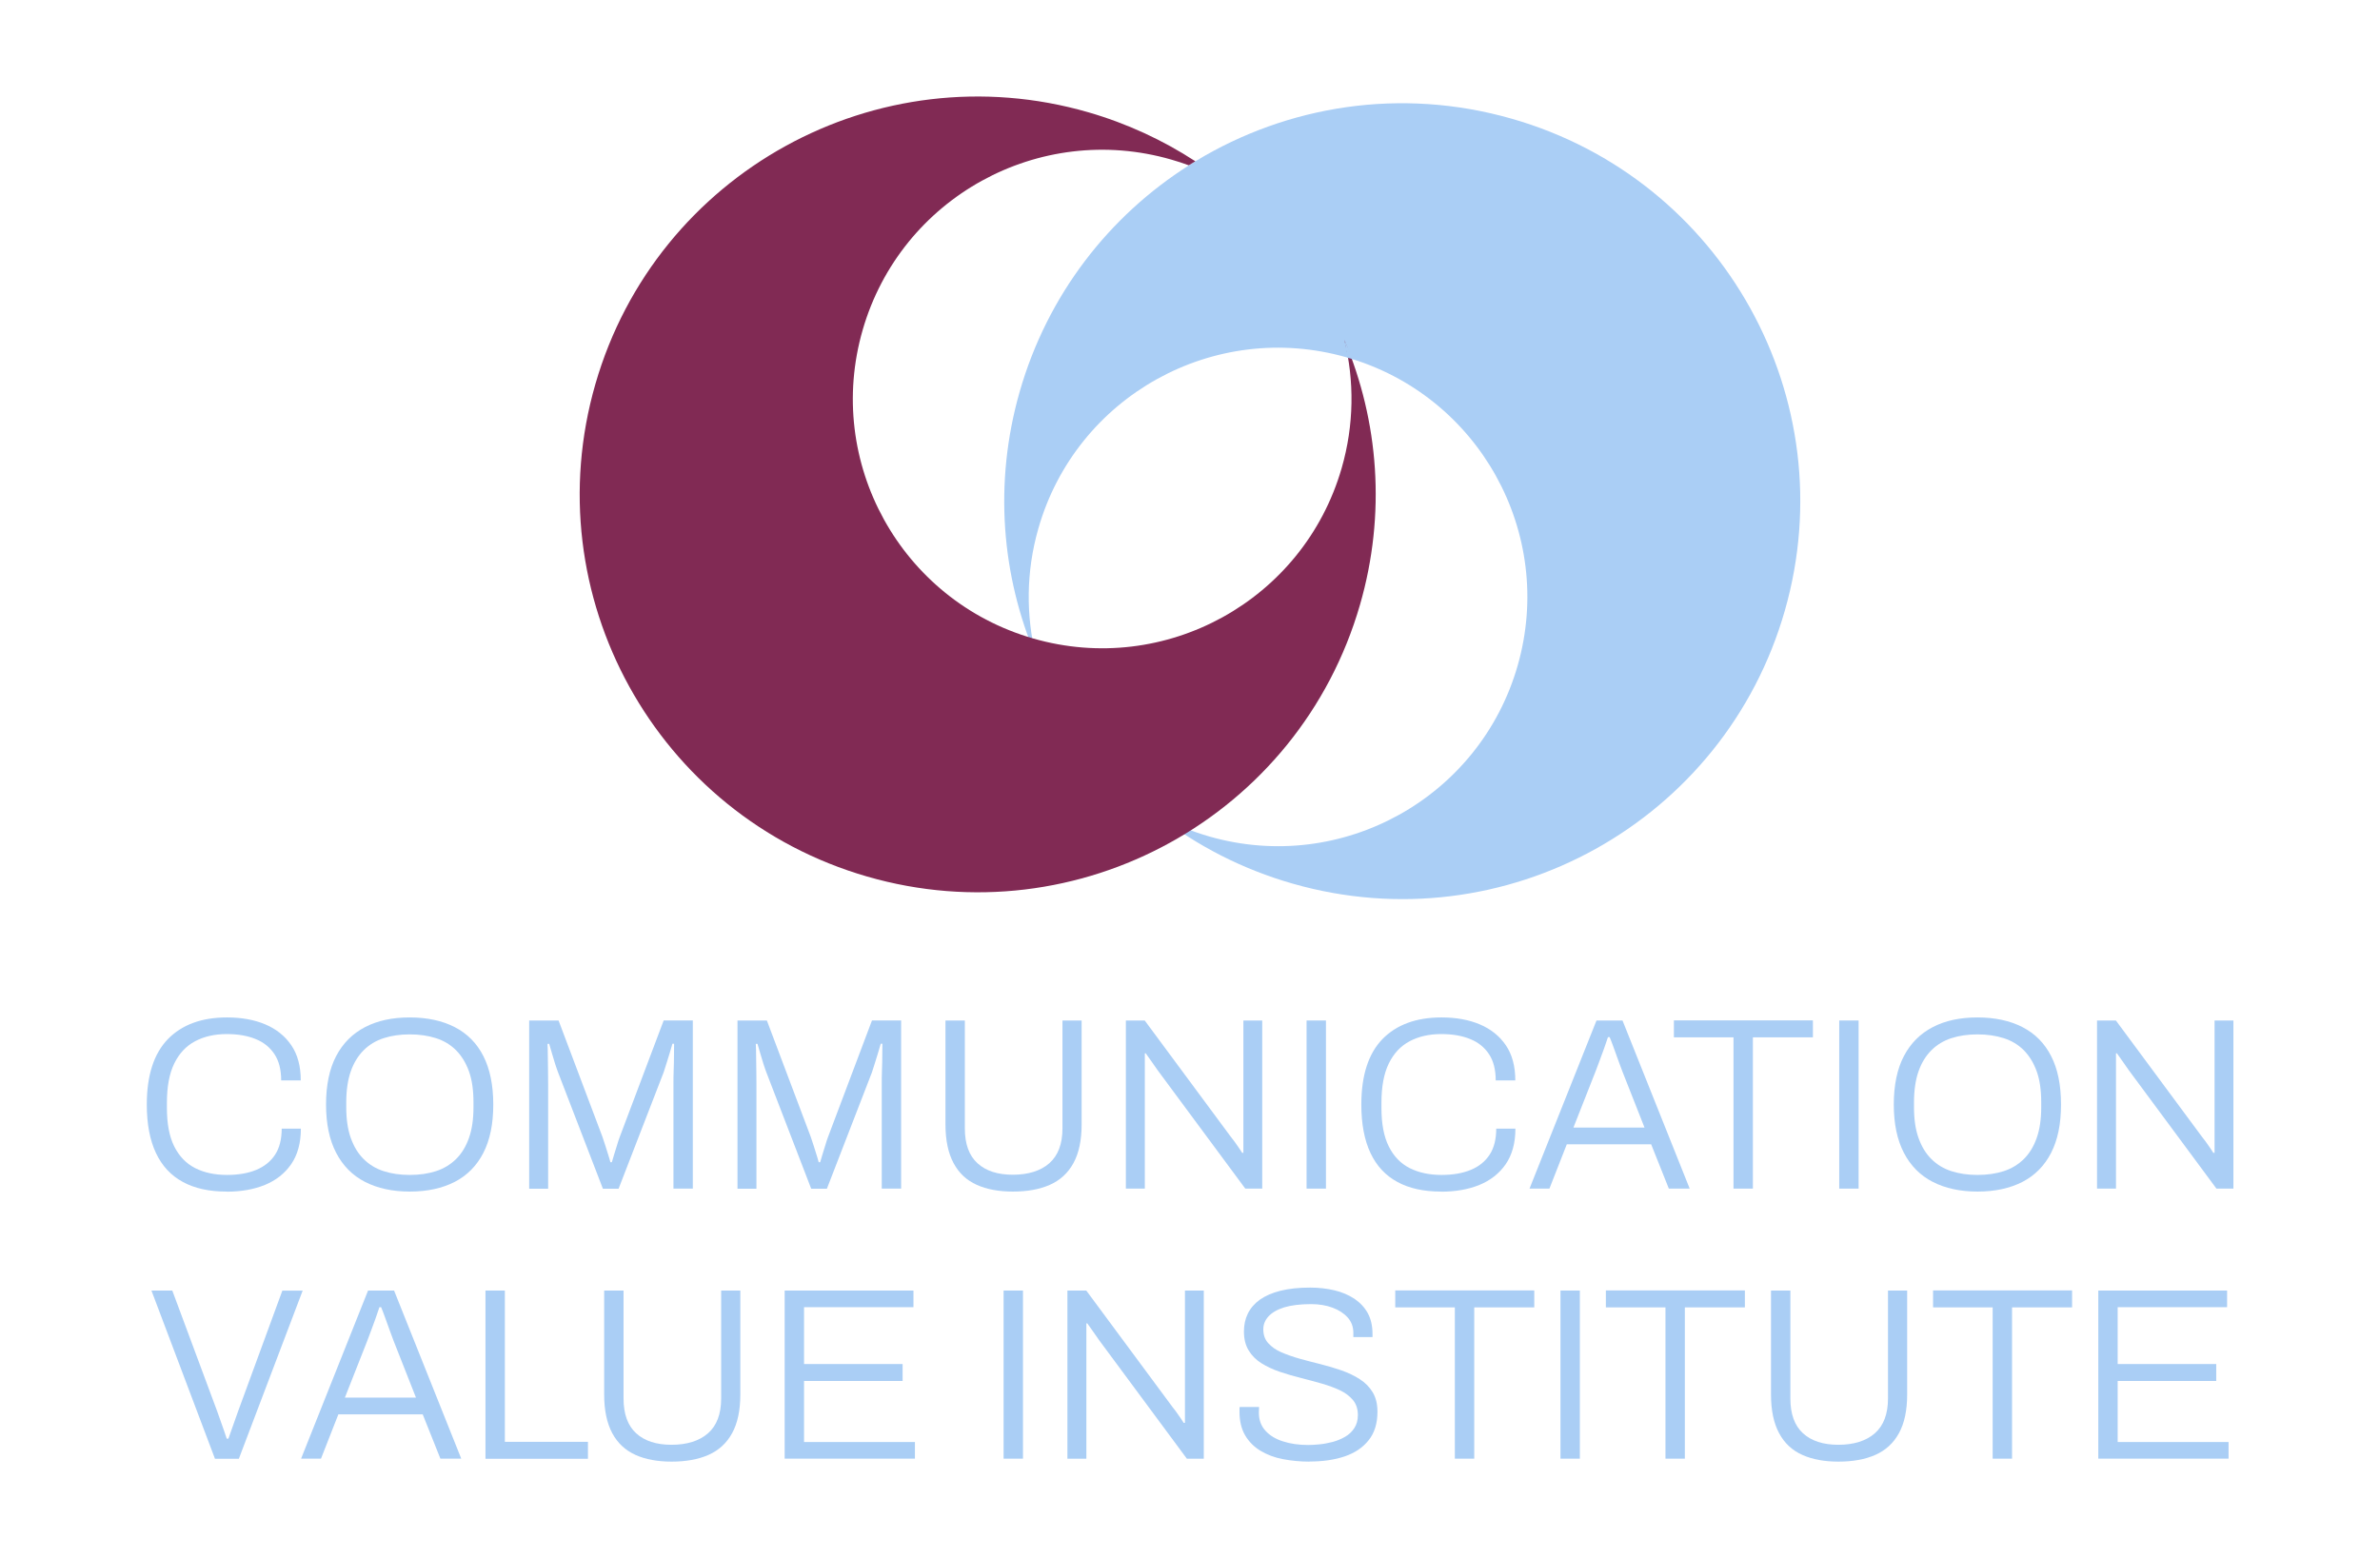 <?xml version="1.0" encoding="UTF-8"?>
<svg id="Layer_1" data-name="Layer 1" xmlns="http://www.w3.org/2000/svg" viewBox="0 0 226 148">
  <defs>
    <style>
      .cls-1 {
        fill: #812a54;
      }

      .cls-1, .cls-2 {
        stroke-width: 0px;
      }

      .cls-2 {
        fill: #aacef5;
      }
    </style>
  </defs>
  <g>
    <path class="cls-2" d="M21.5,113.18c-1.63,0-3.01-.3-4.13-.91-1.13-.61-1.98-1.52-2.56-2.75s-.87-2.76-.87-4.61c0-2.76.67-4.83,2-6.21,1.34-1.37,3.21-2.06,5.61-2.06,1.38,0,2.6.22,3.64.66s1.87,1.1,2.47,1.98.9,1.99.9,3.34h-1.86c0-1.01-.21-1.84-.63-2.48-.42-.64-1.01-1.13-1.78-1.44-.77-.32-1.69-.48-2.76-.48-1.15,0-2.15.23-3,.68-.85.45-1.51,1.15-1.98,2.11-.47.96-.7,2.2-.7,3.74v.49c0,1.51.23,2.72.7,3.66.47.93,1.12,1.61,1.98,2.05.85.43,1.86.65,3.03.65,1.07,0,2-.16,2.77-.48s1.37-.8,1.79-1.44c.42-.64.63-1.47.63-2.48h1.82c0,1.37-.31,2.49-.92,3.38-.61.88-1.45,1.54-2.5,1.97-1.06.43-2.27.64-3.63.64Z"/>
    <path class="cls-2" d="M38.91,113.18c-1.64,0-3.06-.31-4.25-.92s-2.1-1.53-2.74-2.76c-.64-1.23-.96-2.76-.96-4.59s.32-3.38.96-4.6c.64-1.22,1.55-2.13,2.74-2.75s2.6-.92,4.25-.92,3.09.31,4.27.92c1.19.61,2.1,1.53,2.72,2.75s.94,2.75.94,4.6-.31,3.36-.94,4.59-1.54,2.15-2.72,2.76c-1.19.61-2.61.92-4.27.92ZM38.91,111.6c.92,0,1.75-.12,2.49-.36.74-.24,1.38-.63,1.91-1.15s.94-1.2,1.22-2c.29-.81.43-1.78.43-2.91v-.49c0-1.15-.14-2.13-.43-2.93-.29-.81-.7-1.47-1.22-2-.53-.53-1.16-.91-1.91-1.15-.75-.24-1.58-.36-2.49-.36s-1.74.12-2.48.36c-.74.24-1.37.62-1.9,1.15-.53.53-.94,1.2-1.22,2s-.43,1.79-.43,2.93v.49c0,1.13.14,2.1.43,2.91s.69,1.48,1.22,2c.53.53,1.16.91,1.9,1.15.74.24,1.56.36,2.48.36Z"/>
    <path class="cls-2" d="M50.25,112.9v-15.97h2.79l4.17,11.06c.09.26.19.55.28.85.09.3.18.59.27.86.09.27.15.5.2.69h.14c.06-.22.14-.47.23-.77.09-.29.18-.59.27-.87.08-.29.17-.54.25-.76l4.17-11.06h2.77v15.97h-1.84v-9.94c0-.39,0-.83.02-1.32.02-.49.03-.97.03-1.43,0-.47.01-.82.01-1.07h-.16c-.06.23-.14.51-.24.83-.1.32-.2.64-.3.97s-.2.63-.29.91l-4.28,11.06h-1.49l-4.26-11.06c-.09-.25-.19-.52-.28-.81-.09-.29-.19-.61-.28-.93-.09-.33-.19-.64-.28-.96h-.16c.02.31.03.7.03,1.16,0,.47.02.93.02,1.4,0,.47.01.88.01,1.26v9.94h-1.79Z"/>
    <path class="cls-2" d="M70.03,112.9v-15.97h2.79l4.17,11.06c.09.26.19.55.28.85.09.3.18.59.27.86.09.27.15.5.2.69h.14c.06-.22.14-.47.23-.77.09-.29.18-.59.27-.87.08-.29.17-.54.25-.76l4.17-11.06h2.77v15.97h-1.84v-9.94c0-.39,0-.83.02-1.32.02-.49.03-.97.03-1.43,0-.47.01-.82.01-1.07h-.16c-.06.23-.14.51-.24.83-.1.32-.2.64-.3.97s-.2.63-.29.91l-4.28,11.06h-1.49l-4.26-11.06c-.09-.25-.19-.52-.28-.81-.09-.29-.19-.61-.28-.93-.09-.33-.19-.64-.28-.96h-.16c.02.31.03.7.03,1.16,0,.47.02.93.02,1.4,0,.47.01.88.01,1.26v9.94h-1.79Z"/>
    <path class="cls-2" d="M96.18,113.18c-1.33,0-2.48-.21-3.43-.64-.96-.43-1.69-1.11-2.2-2.06-.51-.95-.77-2.17-.77-3.68v-9.87h1.84v10.25c0,1.48.4,2.58,1.2,3.31.8.73,1.92,1.09,3.36,1.09s2.63-.36,3.46-1.09c.83-.73,1.25-1.83,1.25-3.31v-10.25h1.82v9.87c0,1.51-.26,2.73-.78,3.68-.52.95-1.27,1.63-2.24,2.06-.97.43-2.14.64-3.51.64Z"/>
    <path class="cls-2" d="M106.91,112.9v-15.97h1.79l8.17,11.04c.09.11.2.26.34.44.13.19.26.38.4.57s.24.37.34.52h.12v-12.57h1.79v15.97h-1.61l-8.34-11.27c-.11-.16-.28-.4-.51-.73-.23-.33-.44-.62-.6-.85h-.09v12.85h-1.79Z"/>
    <path class="cls-2" d="M124.07,112.9v-15.97h1.84v15.97h-1.84Z"/>
    <path class="cls-2" d="M136.83,113.18c-1.63,0-3.01-.3-4.13-.91-1.13-.61-1.98-1.52-2.56-2.75s-.87-2.76-.87-4.61c0-2.76.67-4.83,2-6.21,1.34-1.37,3.21-2.06,5.61-2.06,1.38,0,2.6.22,3.64.66s1.87,1.1,2.47,1.98c.6.88.9,1.99.9,3.34h-1.86c0-1.01-.21-1.84-.63-2.48s-1.01-1.13-1.78-1.44c-.77-.32-1.69-.48-2.76-.48-1.15,0-2.15.23-3,.68-.85.45-1.51,1.15-1.98,2.11-.47.96-.7,2.2-.7,3.74v.49c0,1.51.23,2.72.7,3.66s1.12,1.61,1.98,2.05c.85.43,1.86.65,3.03.65,1.07,0,2-.16,2.77-.48.78-.32,1.37-.8,1.79-1.44.42-.64.63-1.47.63-2.48h1.82c0,1.37-.31,2.49-.92,3.38-.61.88-1.45,1.54-2.5,1.97-1.06.43-2.27.64-3.63.64Z"/>
    <path class="cls-2" d="M145.24,112.9l6.36-15.97h2.47l6.38,15.97h-1.98l-1.68-4.21h-8.01l-1.65,4.21h-1.89ZM149.41,107.1h6.75l-2.1-5.33c-.05-.12-.12-.31-.21-.56-.09-.25-.2-.53-.31-.85-.12-.32-.23-.64-.35-.97-.12-.33-.23-.62-.34-.88h-.16c-.09.29-.21.64-.36,1.05-.15.4-.3.8-.44,1.2-.15.4-.28.73-.38,1.01l-2.1,5.33Z"/>
    <path class="cls-2" d="M164.61,112.9v-14.37h-5.66v-1.61h13.2v1.61h-5.7v14.37h-1.84Z"/>
    <path class="cls-2" d="M174.65,112.9v-15.97h1.84v15.97h-1.84Z"/>
    <path class="cls-2" d="M187.78,113.18c-1.64,0-3.06-.31-4.25-.92s-2.1-1.53-2.74-2.76c-.64-1.23-.96-2.76-.96-4.59s.32-3.38.96-4.6,1.55-2.13,2.74-2.75,2.6-.92,4.25-.92,3.09.31,4.27.92c1.19.61,2.1,1.53,2.72,2.75.63,1.22.94,2.75.94,4.6s-.31,3.36-.94,4.59c-.63,1.23-1.54,2.15-2.72,2.76-1.19.61-2.61.92-4.27.92ZM187.78,111.6c.92,0,1.75-.12,2.49-.36.74-.24,1.38-.63,1.91-1.15s.94-1.2,1.22-2c.29-.81.43-1.78.43-2.91v-.49c0-1.15-.14-2.13-.43-2.93-.29-.81-.7-1.47-1.22-2-.53-.53-1.16-.91-1.91-1.15-.75-.24-1.58-.36-2.49-.36s-1.74.12-2.48.36c-.74.24-1.37.62-1.9,1.15-.53.53-.94,1.2-1.22,2s-.43,1.79-.43,2.93v.49c0,1.13.14,2.1.43,2.91s.69,1.48,1.22,2c.53.53,1.16.91,1.9,1.15.74.24,1.56.36,2.48.36Z"/>
    <path class="cls-2" d="M199.13,112.9v-15.97h1.79l8.17,11.04c.09.11.2.26.34.44.13.19.26.38.4.57s.24.37.34.52h.12v-12.57h1.79v15.97h-1.61l-8.34-11.27c-.11-.16-.28-.4-.51-.73-.23-.33-.44-.62-.6-.85h-.09v12.85h-1.79Z"/>
  </g>
  <g>
    <path class="cls-2" d="M20.41,138.55l-6.03-15.97h1.98l4.26,11.46c.09.25.19.53.3.85.11.32.22.63.33.93.11.3.2.58.28.83h.16c.08-.23.17-.5.28-.8.11-.3.22-.61.33-.93.11-.32.21-.6.3-.85l4.21-11.48h1.93l-6.06,15.97h-2.28Z"/>
    <path class="cls-2" d="M28.59,138.55l6.36-15.97h2.47l6.38,15.97h-1.98l-1.68-4.21h-8.01l-1.65,4.21h-1.89ZM32.75,132.75h6.75l-2.1-5.33c-.05-.12-.12-.31-.21-.56-.09-.25-.2-.53-.31-.85-.12-.32-.23-.64-.35-.97-.12-.33-.23-.62-.34-.88h-.16c-.09.29-.21.64-.36,1.05-.15.4-.3.8-.44,1.2-.15.4-.28.73-.38,1.01l-2.1,5.33Z"/>
    <path class="cls-2" d="M46.1,138.55v-15.97h1.84v14.37h7.89v1.61h-9.73Z"/>
    <path class="cls-2" d="M63.77,138.83c-1.33,0-2.48-.21-3.43-.64s-1.69-1.11-2.2-2.06c-.51-.95-.77-2.17-.77-3.68v-9.87h1.84v10.25c0,1.48.4,2.58,1.2,3.31.8.73,1.92,1.09,3.36,1.09s2.63-.36,3.46-1.09c.83-.73,1.25-1.83,1.25-3.31v-10.25h1.82v9.87c0,1.51-.26,2.73-.78,3.68-.52.95-1.27,1.63-2.24,2.06s-2.14.64-3.51.64Z"/>
    <path class="cls-2" d="M74.51,138.55v-15.97h12.23v1.58h-10.39v5.4h9.36v1.61h-9.36v5.8h10.53v1.58h-12.36Z"/>
    <path class="cls-2" d="M95.3,138.55v-15.97h1.84v15.97h-1.84Z"/>
    <path class="cls-2" d="M101.36,138.55v-15.97h1.79l8.17,11.04c.09.11.2.26.34.44.13.19.26.38.4.57s.24.37.34.52h.12v-12.57h1.79v15.97h-1.61l-8.34-11.27c-.11-.16-.28-.4-.51-.73-.23-.33-.44-.62-.6-.85h-.09v12.85h-1.79Z"/>
    <path class="cls-2" d="M124.34,138.83c-.86,0-1.68-.08-2.49-.23-.81-.15-1.52-.42-2.14-.79-.62-.37-1.11-.86-1.47-1.47-.36-.61-.54-1.36-.54-2.26v-.22c0-.07,0-.14.02-.22h1.84c0,.06,0,.15-.01.26,0,.11-.01.2-.01.28,0,.68.2,1.25.62,1.71.41.46.97.8,1.68,1.02.7.23,1.5.34,2.39.34.29,0,.65-.02,1.06-.06.41-.04.83-.12,1.26-.23.43-.12.82-.28,1.18-.49.36-.21.65-.48.87-.82.22-.33.34-.75.34-1.25,0-.57-.16-1.05-.47-1.42-.31-.37-.72-.68-1.22-.92-.5-.24-1.08-.45-1.73-.64-.65-.19-1.32-.36-2-.54-.68-.17-1.35-.36-1.99-.58-.65-.22-1.22-.49-1.74-.81s-.92-.73-1.22-1.22c-.3-.49-.45-1.09-.45-1.8,0-.62.12-1.19.37-1.7s.63-.95,1.14-1.32c.51-.36,1.16-.65,1.96-.85s1.73-.3,2.82-.3c.82,0,1.59.09,2.31.26.71.17,1.34.44,1.89.8.54.37.97.82,1.27,1.37.3.55.45,1.21.45,1.99v.28h-1.82v-.4c0-.57-.18-1.06-.54-1.46-.36-.4-.84-.71-1.43-.93s-1.28-.34-2.04-.34c-1.04,0-1.9.11-2.56.31-.67.21-1.16.5-1.49.86s-.49.77-.49,1.22c0,.53.15.97.47,1.32s.72.64,1.23.86,1.09.43,1.73.61c.64.18,1.31.35,1.99.52.68.17,1.35.37,1.99.59.64.23,1.23.5,1.75.84.52.33.93.75,1.23,1.25.3.5.45,1.11.45,1.84,0,1.1-.27,2-.83,2.7-.55.7-1.31,1.21-2.27,1.54-.96.33-2.08.49-3.35.49Z"/>
    <path class="cls-2" d="M138.15,138.55v-14.37h-5.66v-1.61h13.2v1.61h-5.7v14.37h-1.84Z"/>
    <path class="cls-2" d="M148.18,138.55v-15.97h1.84v15.97h-1.84Z"/>
    <path class="cls-2" d="M158.15,138.55v-14.37h-5.66v-1.61h13.2v1.61h-5.7v14.37h-1.84Z"/>
    <path class="cls-2" d="M174.57,138.83c-1.33,0-2.48-.21-3.43-.64-.96-.43-1.69-1.11-2.2-2.06-.51-.95-.77-2.17-.77-3.68v-9.87h1.84v10.25c0,1.48.4,2.58,1.2,3.31.8.73,1.92,1.09,3.36,1.09s2.63-.36,3.46-1.09c.83-.73,1.25-1.83,1.25-3.31v-10.25h1.82v9.87c0,1.51-.26,2.73-.78,3.68-.52.95-1.27,1.63-2.24,2.06-.97.43-2.14.64-3.51.64Z"/>
    <path class="cls-2" d="M189.22,138.55v-14.37h-5.66v-1.61h13.2v1.61h-5.7v14.37h-1.84Z"/>
    <path class="cls-2" d="M199.25,138.55v-15.97h12.23v1.58h-10.39v5.4h9.36v1.61h-9.36v5.8h10.53v1.58h-12.36Z"/>
  </g>
  <g>
    <path class="cls-2" d="M112.89,15.71c-7.54,4.79-13.42,12.25-16.07,21.52-2.47,8.66-1.71,17.47,1.56,25.15-.96-3.88-.96-8.06.22-12.18,3.59-12.57,16.69-19.85,29.26-16.26,12.57,3.59,19.85,16.69,16.26,29.26s-16.69,19.85-29.26,16.26c-1.74-.5-3.38-1.18-4.9-2.01,3.71,2.89,8.02,5.12,12.82,6.49,20.07,5.73,40.98-5.89,46.71-25.96,5.73-20.07-5.89-40.98-25.96-46.71-10.53-3.01-21.29-1.24-29.97,4.02"/>
    <path class="cls-2" d="M113.56,15.29c-.23.14-.45.28-.68.42"/>
    <path class="cls-1" d="M113.51,15.32c-3.07-2-6.48-3.59-10.18-4.66-20.05-5.79-41,5.76-46.79,25.81-5.79,20.05,5.76,41,25.81,46.79,20.05,5.79,41-5.76,46.79-25.81,2.5-8.65,1.77-17.46-1.48-25.16.95,3.88.93,8.06-.26,12.18-3.63,12.56-16.75,19.8-29.31,16.17-12.56-3.63-19.8-16.75-16.17-29.31s16.75-19.8,29.31-16.17c.56.16,1.11.34,1.65.54"/>
    <line class="cls-1" x1="127.97" y1="33.97" x2="128.43" y2="34.11"/>
    <polyline class="cls-2" points="127.94 33.97 128.53 34.14 127.67 32.3"/>
  </g>
</svg>
